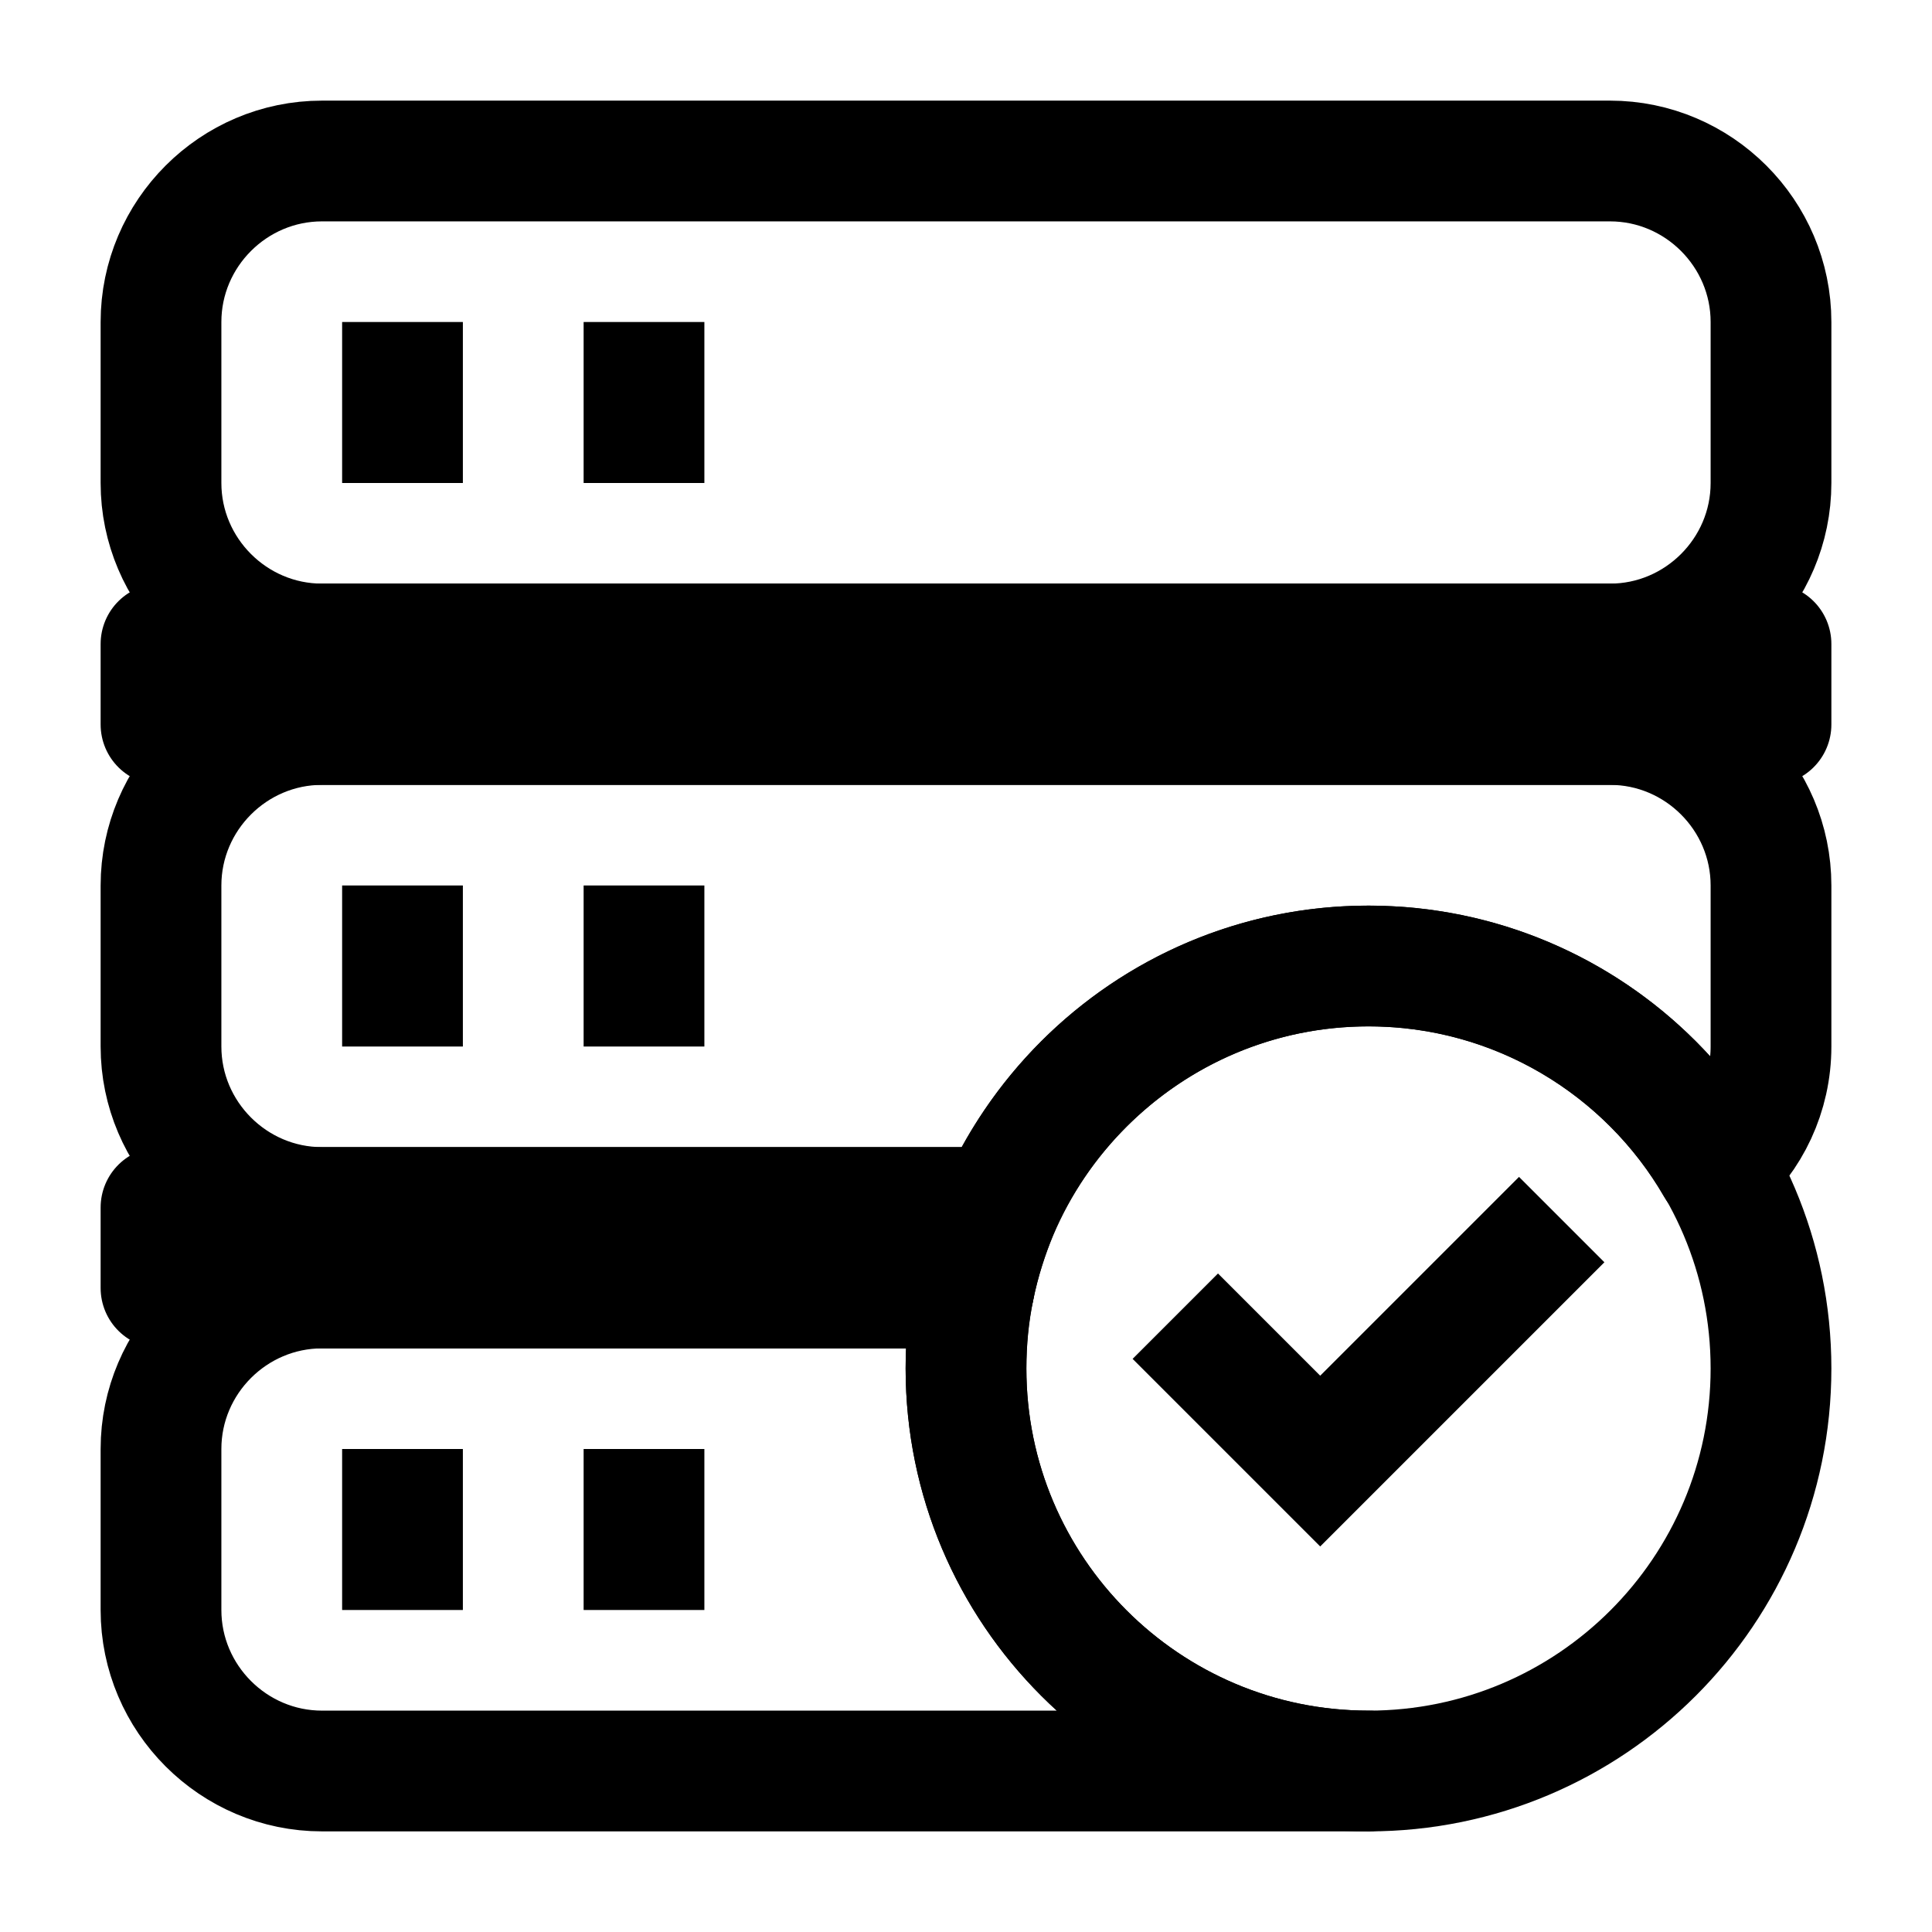 <svg width="24" height="24" viewBox="0 0 24 24" fill="none" xmlns="http://www.w3.org/2000/svg">
<path d="M17 22C14.24 22 12 19.76 12 17C12 16.66 12.03 16.32 12.1 16H4C2.9 16 2 16.9 2 18V20C2 21.1 2.9 22 4 22H17Z" stroke="black" stroke-width="1.5" stroke-miterlimit="10" stroke-linecap="round" stroke-linejoin="round"/>
<path d="M21.32 14.49C20.46 13 18.84 12 17 12C14.95 12 13.19 13.24 12.41 15H4C2.9 15 2 14.1 2 13V11C2 9.9 2.9 9 4 9H20C21.1 9 22 9.9 22 11V13C22 13.59 21.74 14.13 21.32 14.49Z" stroke="black" stroke-width="1.5" stroke-miterlimit="10" stroke-linecap="round" stroke-linejoin="round"/>
<path d="M20 8H4C2.9 8 2 7.1 2 6V4C2 2.9 2.9 2 4 2H20C21.1 2 22 2.9 22 4V6C22 7.1 21.1 8 20 8Z" stroke="black" stroke-width="1.5" stroke-linecap="round" stroke-linejoin="round"/>
<path d="M22 8H2V9H22V8Z" stroke="black" stroke-width="1.5" stroke-linecap="round" stroke-linejoin="round"/>
<path d="M5 4V6" stroke="black" stroke-width="1.5" stroke-linejoin="round"/>
<path d="M8 4V6" stroke="black" stroke-width="1.5" stroke-linejoin="round"/>
<path d="M5 11V13" stroke="black" stroke-width="1.5" stroke-linejoin="round"/>
<path d="M8 11V13" stroke="black" stroke-width="1.5" stroke-linejoin="round"/>
<path d="M5 18V20" stroke="black" stroke-width="1.5" stroke-linejoin="round"/>
<path d="M8 18V20" stroke="black" stroke-width="1.5" stroke-linejoin="round"/>
<path d="M12.1 16C12.17 15.65 12.28 15.32 12.41 15H4H2V16H4H12.1Z" stroke="black" stroke-width="1.5" stroke-miterlimit="10" stroke-linecap="round" stroke-linejoin="round"/>
<path d="M17 22C19.761 22 22 19.761 22 17C22 14.239 19.761 12 17 12C14.239 12 12 14.239 12 17C12 19.761 14.239 22 17 22Z" stroke="black" stroke-width="1.5" stroke-miterlimit="10" stroke-linecap="round" stroke-linejoin="round"/>
<path d="M14.6 16.35L16.4 18.15L19.4 15.15" stroke="black" stroke-width="1.5" stroke-miterlimit="10"/>
</svg>
